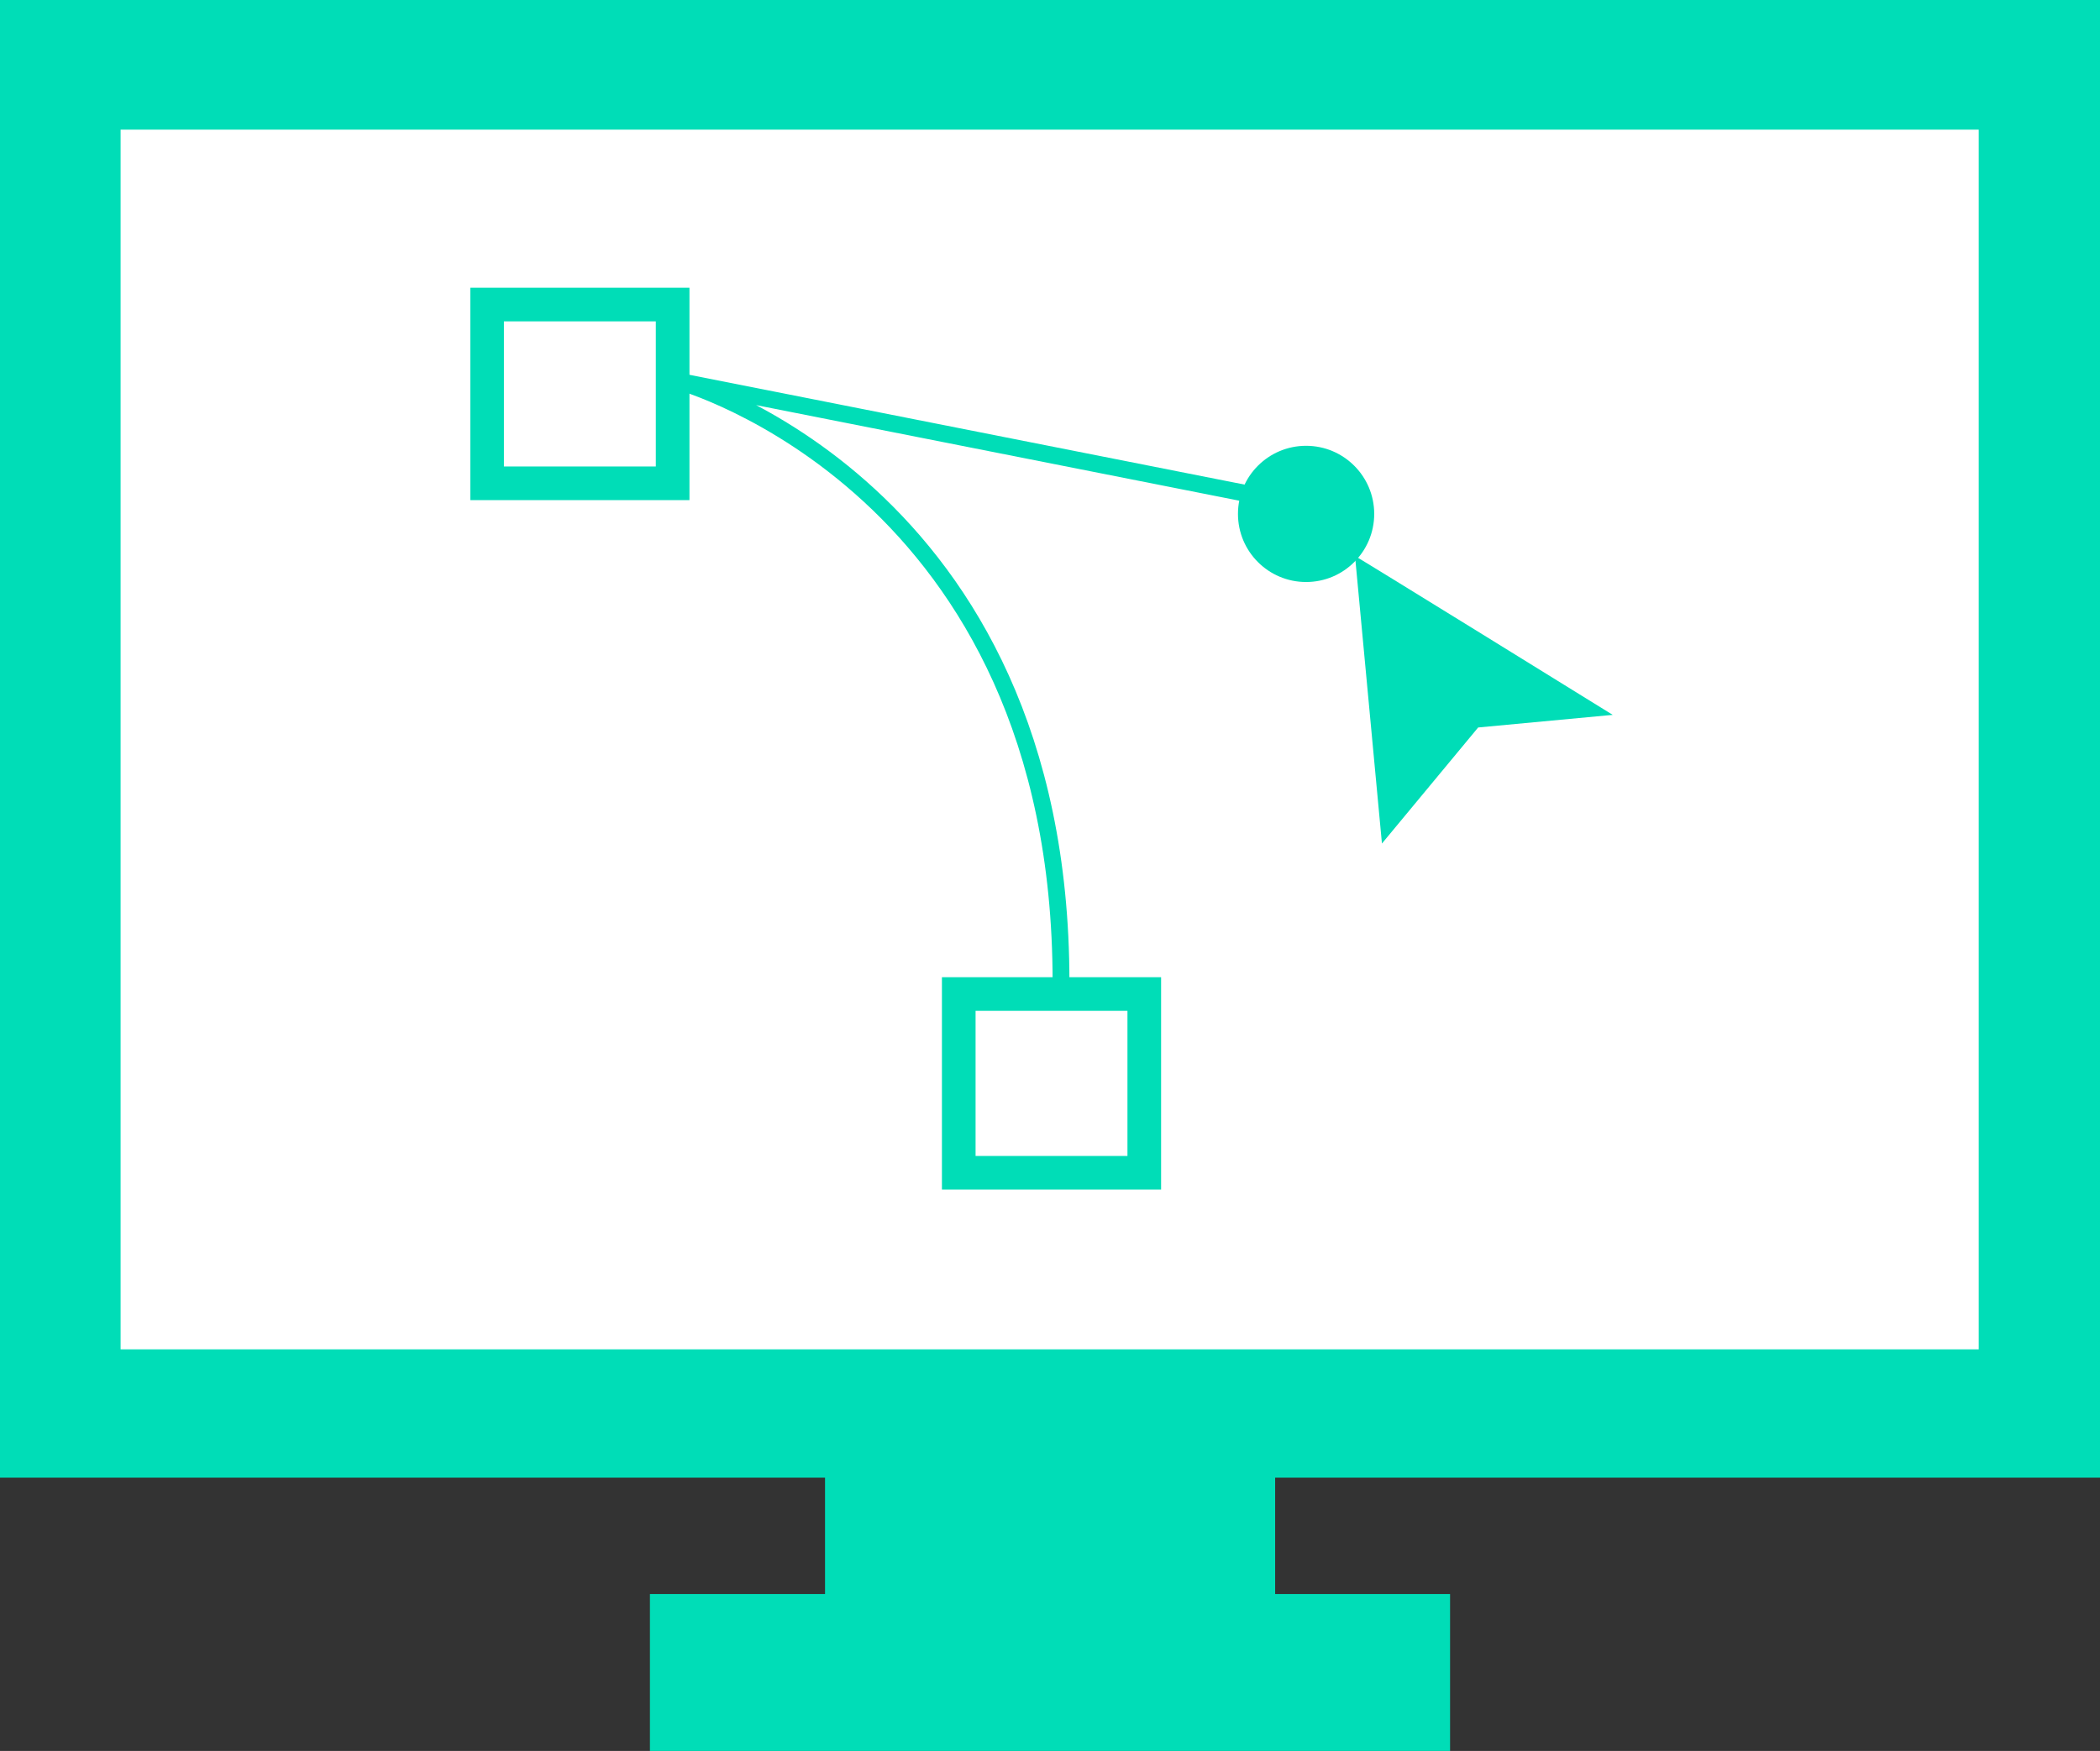 <svg xmlns="http://www.w3.org/2000/svg" viewBox="0 0 124.85 104.12"><rect x="0" y="0" width="124.85" height="104.12" fill="#333333" stroke="none"/><defs><style>.cls-1{fill:#00ddb7;}.cls-2{fill:#fff;}.cls-3,.cls-4{fill:none;stroke:#00ddb7;}.cls-3{stroke-miterlimit:10;stroke-width:2px;}.cls-4{stroke-linecap:round;stroke-linejoin:round;}</style></defs><g id="Layer_2"><g id="Layer_1-2"><rect class="cls-1" width="124.85" height="87.87"></rect><rect class="cls-2" x="7.17" y="7.71" width="110.47" height="72.53"></rect><rect class="cls-1" x="49.05" y="87.29" width="26.76" height="7.73"></rect><rect class="cls-1" x="38.64" y="94.79" width="47.57" height="9.33"></rect><rect class="cls-3" x="57" y="59.11" width="11.03" height="10.63"></rect><circle class="cls-1" cx="77.65" cy="30.56" r="4.05"></circle><path class="cls-4" d="M74.11,29.35,40.3,22.66S63.08,28.89,63.08,58.4"></path><path class="cls-1" d="M80.56,33.07l1.6,17.09,5.72-6.9,8-.75S80.37,32.91,80.56,33.07Z"></path><rect class="cls-3" x="28.96" y="18.11" width="11.03" height="10.63"></rect></g></g></svg>
